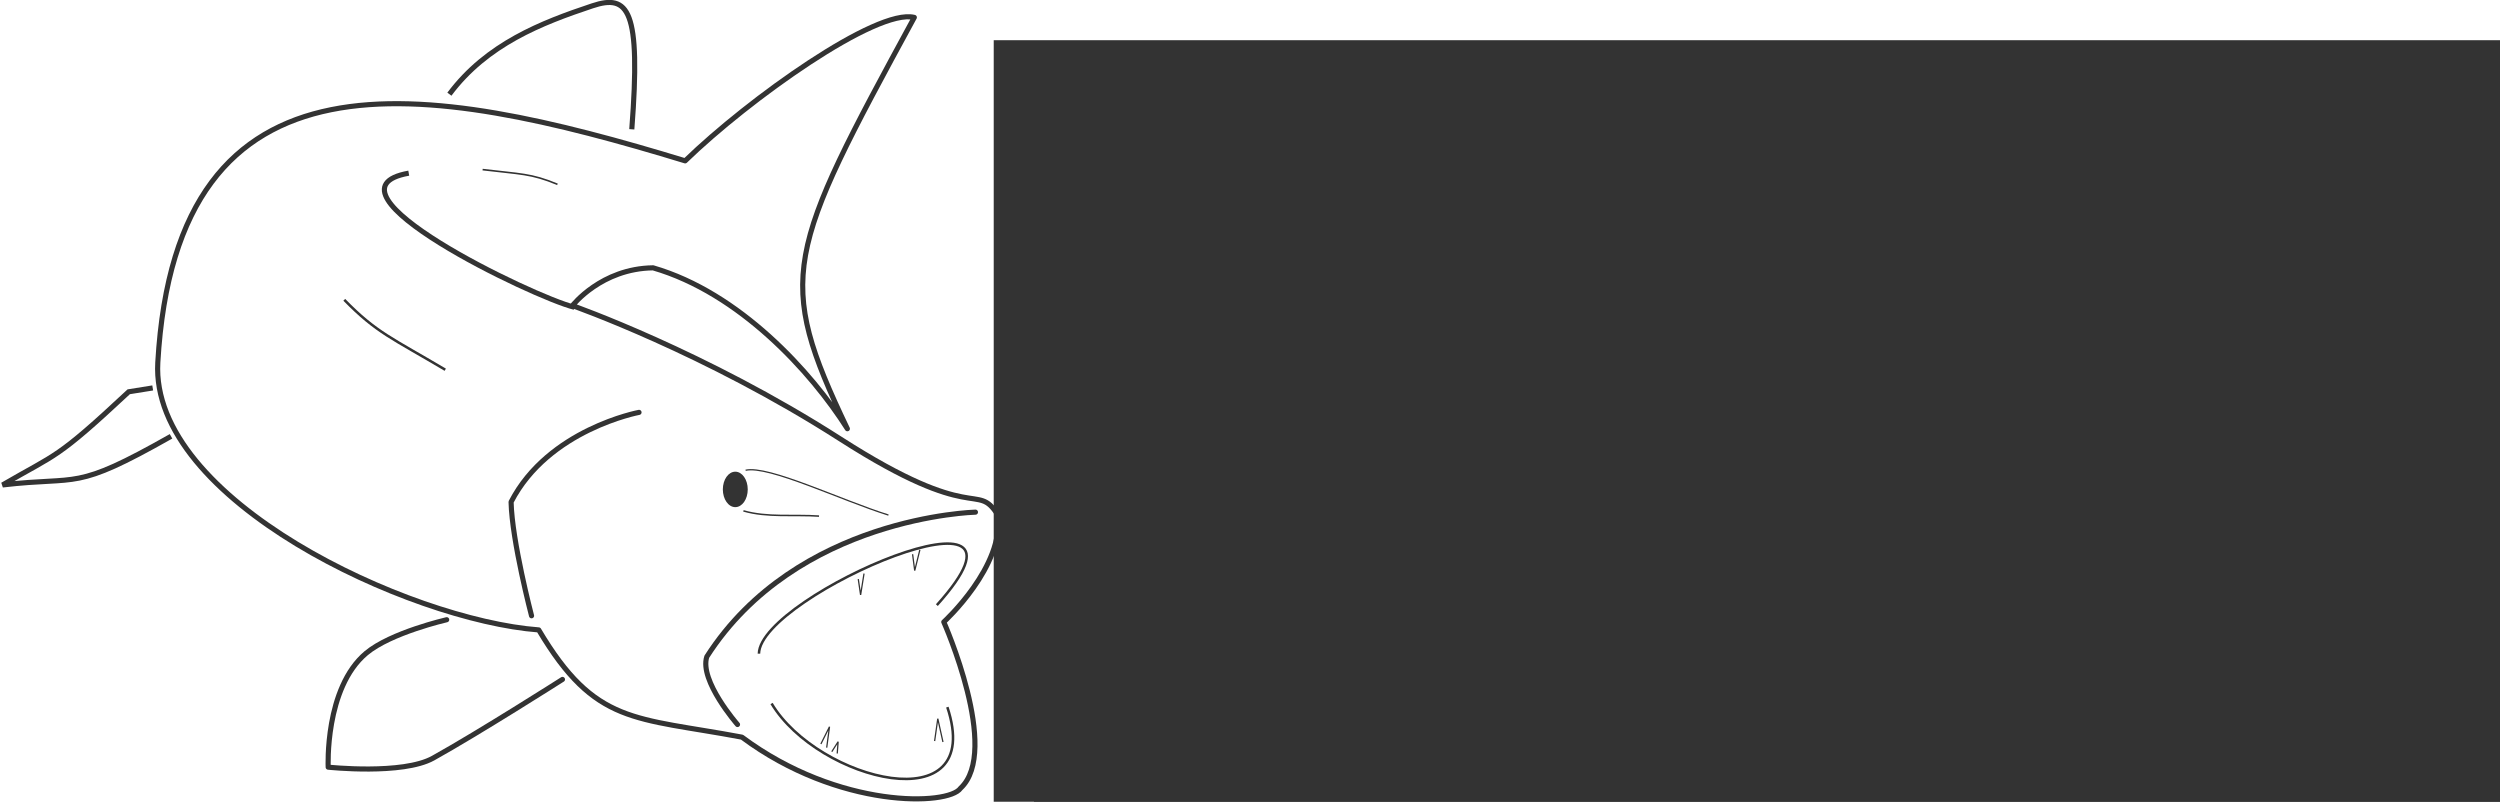 <?xml version="1.0" encoding="UTF-8" standalone="no"?>
<!-- Created with Inkscape (http://www.inkscape.org/) -->

<svg
   xmlns:dc="http://purl.org/dc/elements/1.1/"
   xmlns:cc="http://creativecommons.org/ns#"
   xmlns:rdf="http://www.w3.org/1999/02/22-rdf-syntax-ns#"
   xmlns:svg="http://www.w3.org/2000/svg"
   xmlns="http://www.w3.org/2000/svg"
   xmlns:sodipodi="http://sodipodi.sourceforge.net/DTD/sodipodi-0.dtd"
   xmlns:inkscape="http://www.inkscape.org/namespaces/inkscape"
   width="494.445"
   height="158.56"
   id="svg2"
   version="1.1"
   inkscape:version="0.48.4 r9939"
   sodipodi:docname="pisces-logo.svg"
   inkscape:export-filename="/home/william/workspace/pisces/resources/images/pisces-logo.png"
   inkscape:export-xdpi="90"
   inkscape:export-ydpi="90">
  <defs
     id="defs4" />
  <sodipodi:namedview
     id="base"
     pagecolor="#ffffff"
     bordercolor="#666666"
     borderopacity="1.0"
     inkscape:pageopacity="0.0"
     inkscape:pageshadow="2"
     inkscape:zoom="0.98994949"
     inkscape:cx="321.0673"
     inkscape:cy="-93.064052"
     inkscape:document-units="px"
     inkscape:current-layer="layer1"
     showgrid="false"
     inkscape:window-width="1600"
     inkscape:window-height="850"
     inkscape:window-x="0"
     inkscape:window-y="0"
     inkscape:window-maximized="1"
     fit-margin-top="0"
     fit-margin-left="0"
     fit-margin-right="0"
     fit-margin-bottom="0" />
  <g
     inkscape:label="Calque 1"
     inkscape:groupmode="layer"
     id="layer1"
     transform="translate(-49.932,-95.646)">
    <g
       id="g4019"
       transform="matrix(0.988,0,0,0.988,31.885,164.23)"
       style="stroke:#333333;stroke-width:2.024;stroke-miterlimit:4;stroke-opacity:0.941;stroke-dasharray:none;stroke-dashoffset:0" />
    <flowRoot
       xml:space="preserve"
       id="flowRoot4029"
       style="font-size:40px;font-style:normal;font-weight:normal;line-height:125%;letter-spacing:0px;word-spacing:0px;fill:#333333;fill-opacity:1;stroke:none;font-family:Sans"
       transform="matrix(2.722,0,0,2.722,-354.326,-162.533)"
       inkscape:export-filename="/home/william/workspace/pisces/resources/pisces-logo.png"
       inkscape:export-xdpi="90"
       inkscape:export-ydpi="90"><flowRegion
         id="flowRegion4031"><rect
           id="rect4033"
           width="297.995"
           height="106.066"
           x="220.718"
           y="97.768"
           style="fill:#333333;fill-opacity:1" /></flowRegion><flowPara
         id="flowPara4035"
         style="font-style:normal;font-variant:normal;font-weight:normal;font-stretch:normal;fill:#333333;fill-opacity:1;font-family:Ubuntu;-inkscape-font-specification:Ubuntu">Pisces</flowPara></flowRoot>    <g
       id="g4271"
       transform="matrix(0.507,0,0,0.507,34.407,-31.186)"
       style="stroke:#333333;stroke-opacity:1"
       inkscape:export-filename="/home/william/workspace/pisces/resources/pisces-logo.png"
       inkscape:export-xdpi="90"
       inkscape:export-ydpi="90">
      <g
         id="g4128"
         style="stroke:#333333;stroke-opacity:1">
        <path
           transform="matrix(0.988,0,0,0.988,31.885,164.23)"
           sodipodi:nodetypes="cscccccsccccc"
           inkscape:connector-curvature="0"
           id="path2996"
           d="M 211.428,335.684 C 160.316,331.858 57.93,284.299 61.028,230.098 68.386,101.332 166.725,119.236 269.241,150.48 294.327,126.139 344.817,90.161 359.726,93.85 308.958,187.154 304.772,196.45 333.289,256.25 c -14.272,-22.554 -42.637,-53.648 -76.71,-63.528 -20.472,0.257 -31.835,14.928 -31.835,14.928 0,0 52.211,18.295 105.749,52.64 53.538,34.345 53.607,16.665 62.11,29.825 2.975,20.325 -21.245,42.436 -21.245,42.436 0,0 22.545,50.862 6.612,65.65 -4.702,6.915 -48.031,8.314 -86.302,-20.173 -42.376,-7.96 -57.913,-4.717 -80.24,-42.345 z"
           style="fill:none;stroke:#333333;stroke-width:2.024;stroke-linecap:round;stroke-linejoin:round;stroke-miterlimit:4;stroke-opacity:1;stroke-dasharray:none;stroke-dashoffset:0" />
        <path
           transform="matrix(0.988,0,0,0.988,31.885,164.23)"
           sodipodi:nodetypes="ccc"
           inkscape:connector-curvature="0"
           id="path3777"
           d="m 208.596,330.103 c 0,0 -7.739,-29.518 -8.081,-44.952 14.757,-28.656 50.508,-35.355 50.508,-35.355"
           style="fill:none;stroke:#333333;stroke-width:2.024;stroke-linecap:round;stroke-linejoin:round;stroke-miterlimit:4;stroke-opacity:1;stroke-dasharray:none;stroke-dashoffset:0" />
        <path
           transform="matrix(0.988,0,0,0.988,31.885,164.23)"
           sodipodi:nodetypes="ccc"
           inkscape:connector-curvature="0"
           id="path3779"
           d="m 383.858,289.192 c 0,0 -70.564,1.672 -106.066,57.074 -3.037,9.463 12.122,26.769 12.122,26.769"
           style="fill:none;stroke:#333333;stroke-width:2.024;stroke-linecap:round;stroke-linejoin:round;stroke-miterlimit:4;stroke-opacity:1;stroke-dasharray:none;stroke-dashoffset:0" />
        <path
           transform="matrix(1.374,0,0,1.245,-188.452,3.064)"
           d="m 371.736,351.821 c 0,3.068 -1.583,5.556 -3.536,5.556 -1.953,0 -3.536,-2.487 -3.536,-5.556 0,-3.068 1.583,-5.556 3.536,-5.556 1.953,0 3.536,2.487 3.536,5.556 z"
           sodipodi:ry="5.5558391"
           sodipodi:rx="3.5355339"
           sodipodi:cy="351.82138"
           sodipodi:cx="368.20059"
           id="path3781"
           style="fill:#333333;fill-opacity:1;stroke:none"
           sodipodi:type="arc" />
        <path
           transform="matrix(0.988,0,0,0.988,31.885,164.23)"
           sodipodi:nodetypes="cscsc"
           inkscape:connector-curvature="0"
           id="path3802"
           d="m 175.086,331.662 c 0,0 -22.062,5.055 -31.786,13.214 -16.42,13.778 -15,45 -15,45 0,0 29.351,3.141 41.429,-3.571 18.105,-10.062 51.071,-31.071 51.071,-31.071"
           style="fill:none;stroke:#333333;stroke-width:2.024;stroke-linecap:round;stroke-linejoin:round;stroke-miterlimit:4;stroke-opacity:1;stroke-dasharray:none;stroke-dashoffset:0" />
        <path
           transform="matrix(0.988,0,0,0.988,31.885,164.23)"
           sodipodi:nodetypes="csc"
           inkscape:connector-curvature="0"
           id="path3804"
           d="m 176.157,124.162 c 14.762,-19.762 36.28,-28.159 56.429,-34.875 14.286,-4.762 19.231,1.261 15.589,48.74"
           style="fill:none;stroke:#333333;stroke-width:2.024;stroke-linecap:butt;stroke-linejoin:miter;stroke-miterlimit:4;stroke-opacity:1;stroke-dasharray:none;stroke-dashoffset:0" />
        <path
           transform="matrix(0.988,0,0,0.988,31.885,164.23)"
           sodipodi:nodetypes="cccc"
           inkscape:connector-curvature="0"
           id="path3806"
           d="m 59.014,240.144 -9.464,1.518 C 20.741,268.567 21.395,265.829 -0.271,278.448 30.592,274.827 27.497,281.21 66.247,259.251"
           style="fill:none;stroke:#333333;stroke-width:2.024;stroke-linecap:butt;stroke-linejoin:miter;stroke-miterlimit:4;stroke-opacity:1;stroke-dasharray:none;stroke-dashoffset:0" />
        <path
           transform="matrix(0.988,0,0,0.988,31.885,164.23)"
           sodipodi:nodetypes="cc"
           inkscape:connector-curvature="0"
           id="path4017"
           d="m 160.109,155.347 c -38.342,6.841 49.212,48.928 65.4,52.946"
           style="fill:none;stroke:#333333;stroke-width:2.024;stroke-linecap:butt;stroke-linejoin:miter;stroke-miterlimit:4;stroke-opacity:1;stroke-dasharray:none;stroke-dashoffset:0" />
        <path
           transform="matrix(0.988,0,0,0.988,31.885,164.23)"
           style="fill:none;stroke:#333333;stroke-width:1.012px;stroke-linecap:butt;stroke-linejoin:miter;stroke-miterlimit:4;stroke-opacity:1;stroke-dasharray:none;stroke-dashoffset:0"
           d="M 174.524,232.957 C 153.529,220.492 147.406,218.407 134.652,205.353"
           id="path4061"
           inkscape:connector-curvature="0"
           sodipodi:nodetypes="cc" />
        <path
           transform="matrix(0.988,0,0,0.988,31.885,164.23)"
           style="fill:none;stroke:#333333;stroke-width:0.642px;stroke-linecap:butt;stroke-linejoin:miter;stroke-miterlimit:4;stroke-opacity:1;stroke-dasharray:none;stroke-dashoffset:0"
           d="m 189.273,153.94 c 15.011,1.83 18.979,1.441 29.55,5.813"
           id="path4061-7"
           inkscape:connector-curvature="0"
           sodipodi:nodetypes="cc" />
        <path
           style="fill:none;stroke:#333333;stroke-width:0.5;stroke-linecap:butt;stroke-linejoin:miter;stroke-miterlimit:4;stroke-opacity:1;stroke-dasharray:none;stroke-dashoffset:0"
           d="M 377.2,451.088 C 358.626,445.259 330.456,431.601 321.478,433.6"
           id="path4061-0"
           inkscape:connector-curvature="0"
           sodipodi:nodetypes="cc" />
        <path
           style="fill:none;stroke:#333333;stroke-width:1px;stroke-linecap:butt;stroke-linejoin:miter;stroke-opacity:1"
           d="m 331.602,524.596 c 18.102,30.252 83.592,46.73 68.571,1.408"
           id="path4039"
           inkscape:connector-curvature="0"
           sodipodi:nodetypes="cc" />
        <path
           style="fill:none;stroke:#333333;stroke-width:1px;stroke-linecap:butt;stroke-linejoin:miter;stroke-opacity:1"
           d="m 326.677,505.15 c 0.418,-22.875 117.644,-72.514 69.408,-18.929"
           id="path4039-5"
           inkscape:connector-curvature="0"
           sodipodi:nodetypes="cc" />
        <path
           style="fill:none;stroke:#333333;stroke-width:0.599;stroke-linecap:butt;stroke-linejoin:miter;stroke-miterlimit:4;stroke-opacity:1;stroke-dasharray:none;stroke-dashoffset:0"
           d="m 350.115,451.494 c -9.83,-0.681 -20.165,0.657 -29.49,-2.044"
           id="path4061-0-5"
           inkscape:connector-curvature="0"
           sodipodi:nodetypes="cc" />
        <path
           sodipodi:nodetypes="ccc"
           inkscape:connector-curvature="0"
           id="path4161"
           d="m 350.844,540.385 3.358,-6.721 -1.093,8.149"
           style="fill:none;stroke:#333333;stroke-width:0.5;stroke-linecap:butt;stroke-linejoin:miter;stroke-miterlimit:4;stroke-opacity:1;stroke-dasharray:none" />
        <path
           inkscape:connector-curvature="0"
           id="path4161-1"
           d="m 355.094,543.393 2.475,-3.889 -0.354,4.596"
           style="fill:none;stroke:#333333;stroke-width:0.5;stroke-linecap:butt;stroke-linejoin:miter;stroke-miterlimit:4;stroke-opacity:1;stroke-dasharray:none" />
        <path
           sodipodi:nodetypes="ccc"
           inkscape:connector-curvature="0"
           id="path4161-10"
           d="m 395.211,539.239 1.238,-8.719 2.015,9.093"
           style="fill:none;stroke:#333333;stroke-width:0.5;stroke-linecap:butt;stroke-linejoin:miter;stroke-miterlimit:4;stroke-opacity:1;stroke-dasharray:none" />
        <path
           sodipodi:nodetypes="ccc"
           inkscape:connector-curvature="0"
           id="path4161-0-4-2"
           d="m 389.452,464.659 -2.002,8.085 -0.831,-6.387"
           style="fill:none;stroke:#333333;stroke-width:0.5;stroke-linecap:butt;stroke-linejoin:miter;stroke-miterlimit:4;stroke-opacity:1;stroke-dasharray:none" />
      </g>
      <path
         sodipodi:nodetypes="ccc"
         inkscape:connector-curvature="0"
         id="path4161-0-5"
         d="m 367.671,473.907 -1.332,8.323 -0.91,-6.175"
         style="fill:none;stroke:#333333;stroke-width:0.5;stroke-linecap:butt;stroke-linejoin:miter;stroke-miterlimit:4;stroke-opacity:1;stroke-dasharray:none" />
    </g>
    <flowRoot
       xml:space="preserve"
       id="flowRoot4029-4"
       style="font-size:40px;font-style:normal;font-weight:normal;line-height:125%;letter-spacing:0px;word-spacing:0px;fill:#333333;fill-opacity:1;stroke:none;font-family:Sans"
       transform="matrix(1.319,0,0,1.319,-36.712,88.633)"
       inkscape:export-filename="/home/william/workspace/pisces/resources/pisces-logo.png"
       inkscape:export-xdpi="90"
       inkscape:export-ydpi="90"><flowRegion
         id="flowRegion4031-7"><rect
           id="rect4033-5"
           width="550.148"
           height="81.437"
           x="220.718"
           y="97.768"
           style="fill:#333333;fill-opacity:1" /></flowRegion><flowPara
         id="flowPara4035-3"
         style="font-size:9.288px;font-style:normal;font-variant:normal;font-weight:normal;font-stretch:normal;fill:#333333;fill-opacity:1;font-family:Ubuntu;-inkscape-font-specification:Ubuntu">Carte collaborative des parcours de pêche en France</flowPara></flowRoot>  </g>
</svg>
